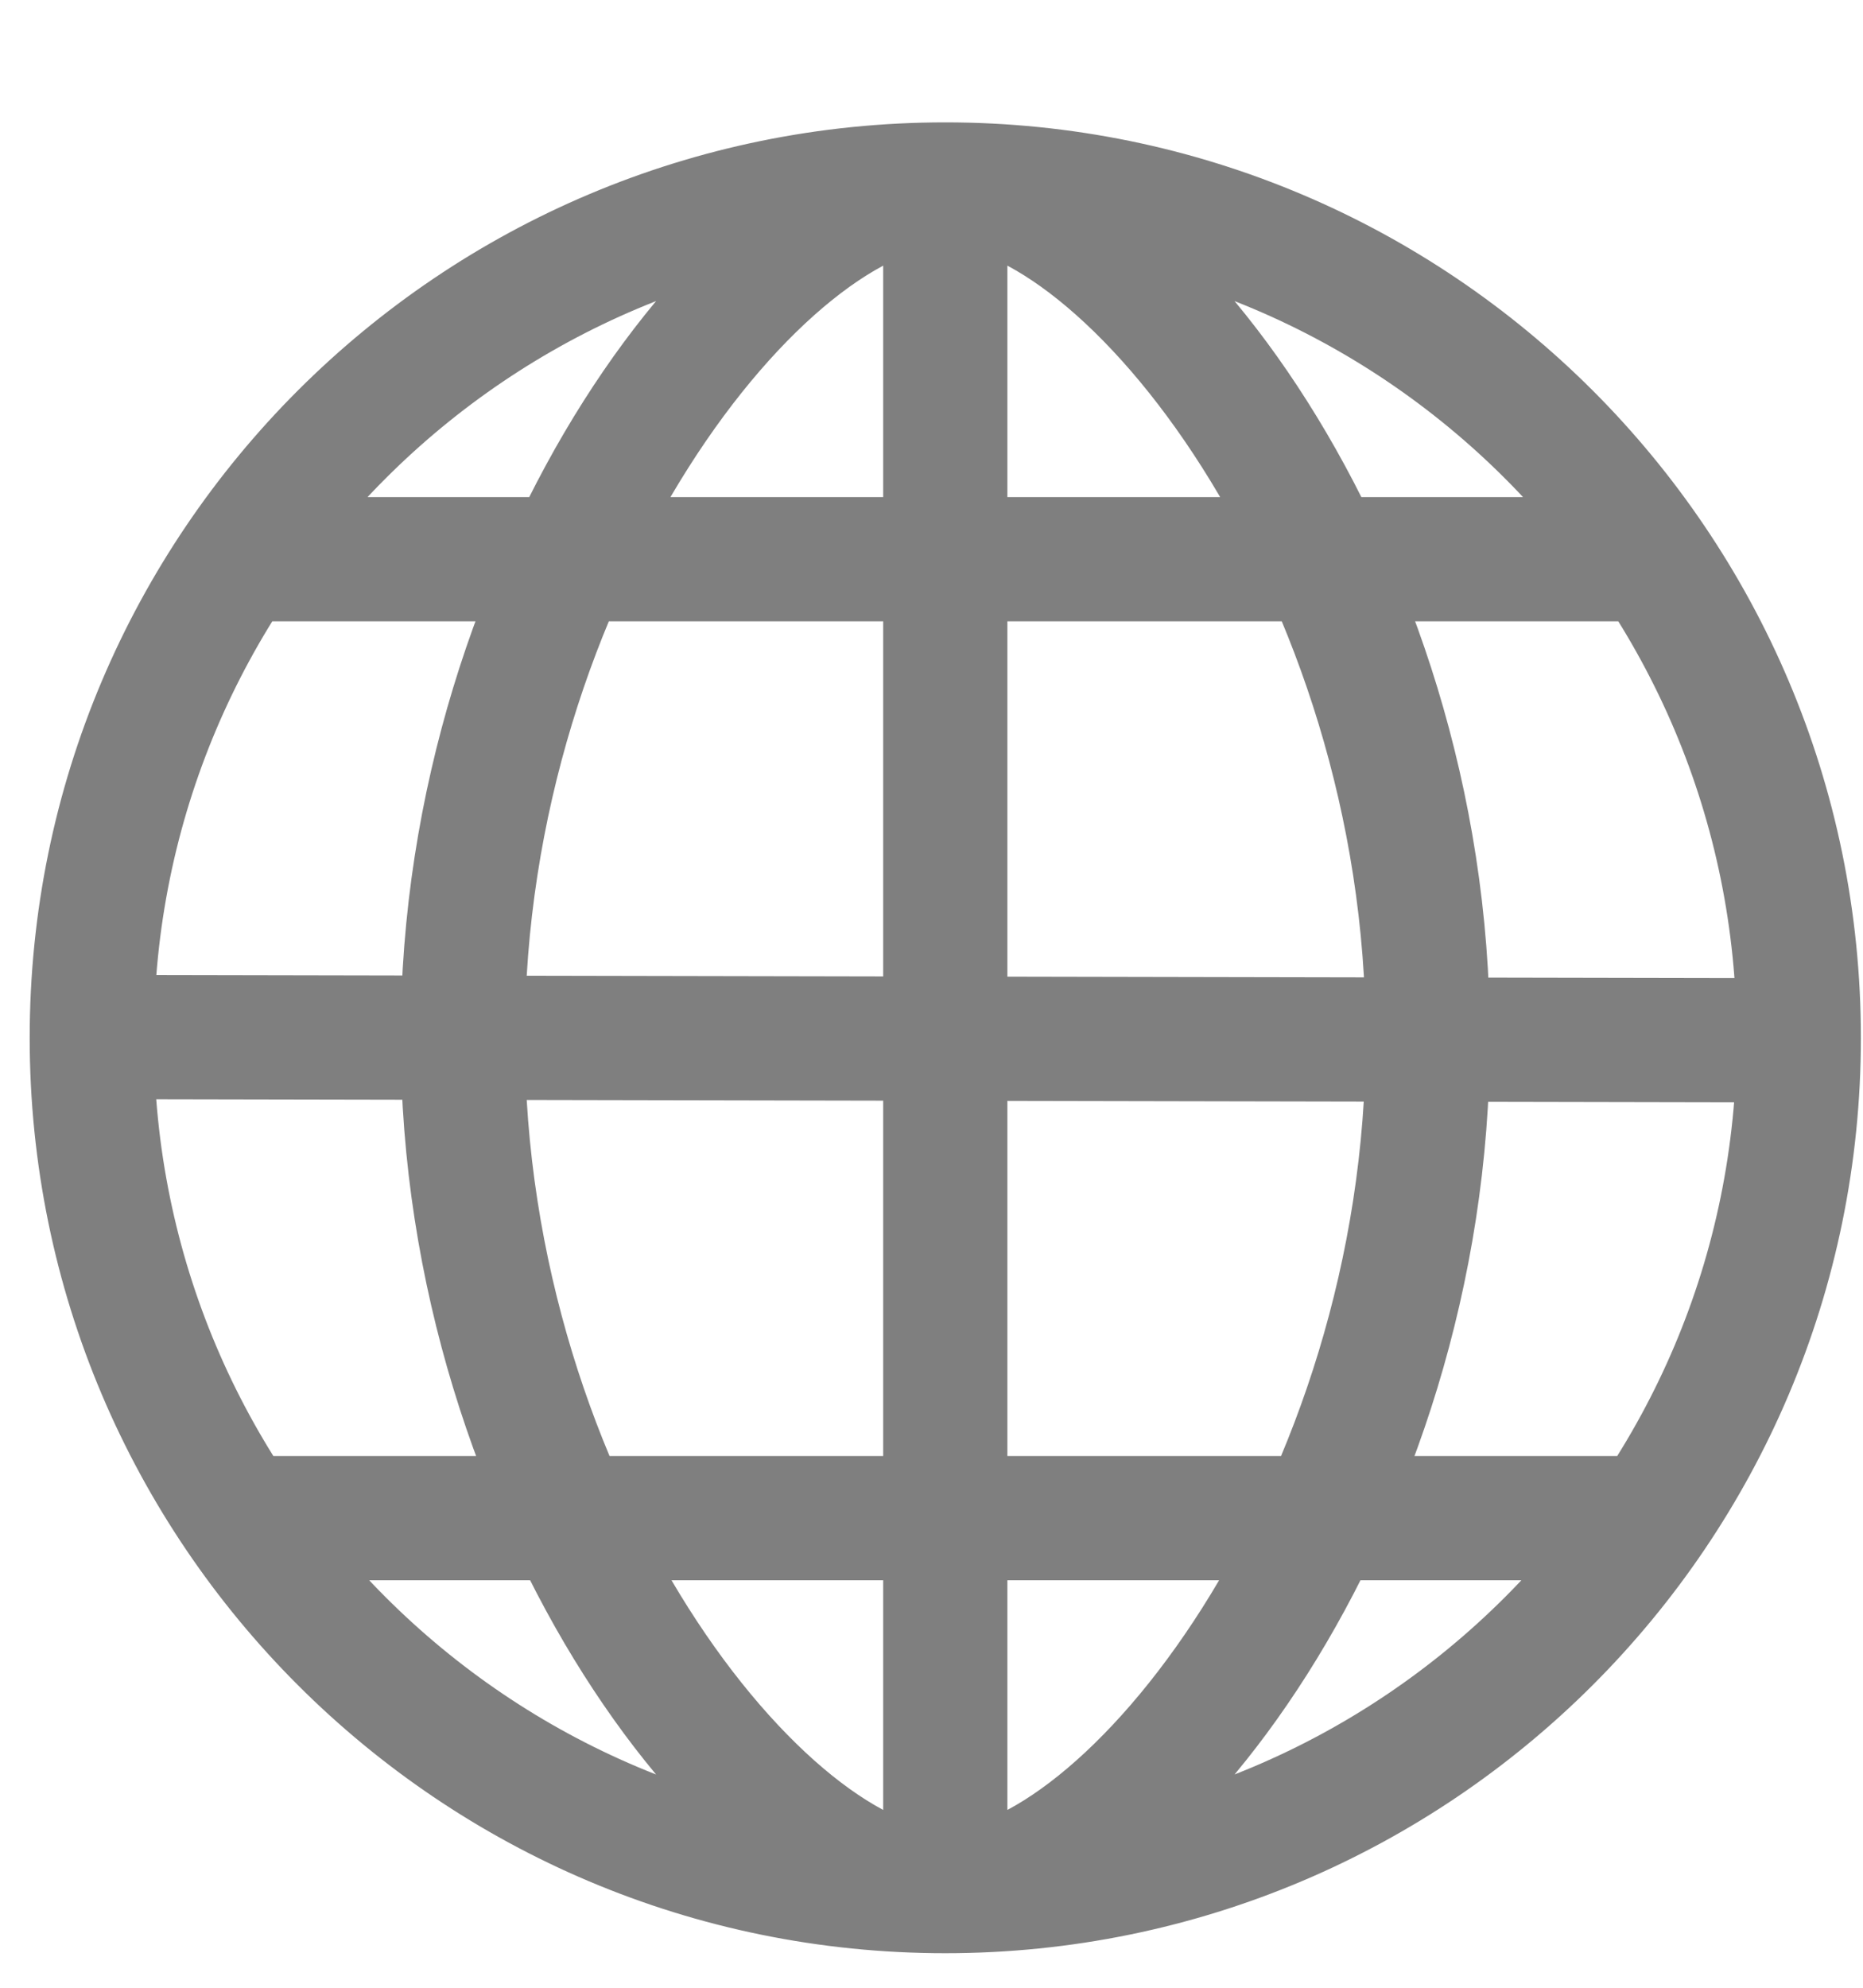 <svg viewBox="0 0 15 16" fill="none" xmlns="http://www.w3.org/2000/svg">
<path opacity="0.5" d="M7.611 15.222C11.406 15.222 14.483 12.147 14.483 8.354C14.483 4.56 11.406 1.485 7.611 1.485M7.611 15.222C3.816 15.222 0.739 12.147 0.739 8.354C0.739 4.56 3.816 1.485 7.611 1.485M7.611 15.222C9.074 15.222 11.496 12.147 11.496 8.354C11.496 4.56 9.074 1.485 7.611 1.485M7.611 15.222C6.149 15.222 3.726 12.147 3.726 8.354C3.726 4.56 6.149 1.485 7.611 1.485M0.739 8.347L14.483 8.374M7.611 15.229L7.611 1.492M2.053 4.501H13.155M2.053 12.22H13.155" stroke="black" stroke-width="1"/>
</svg>
